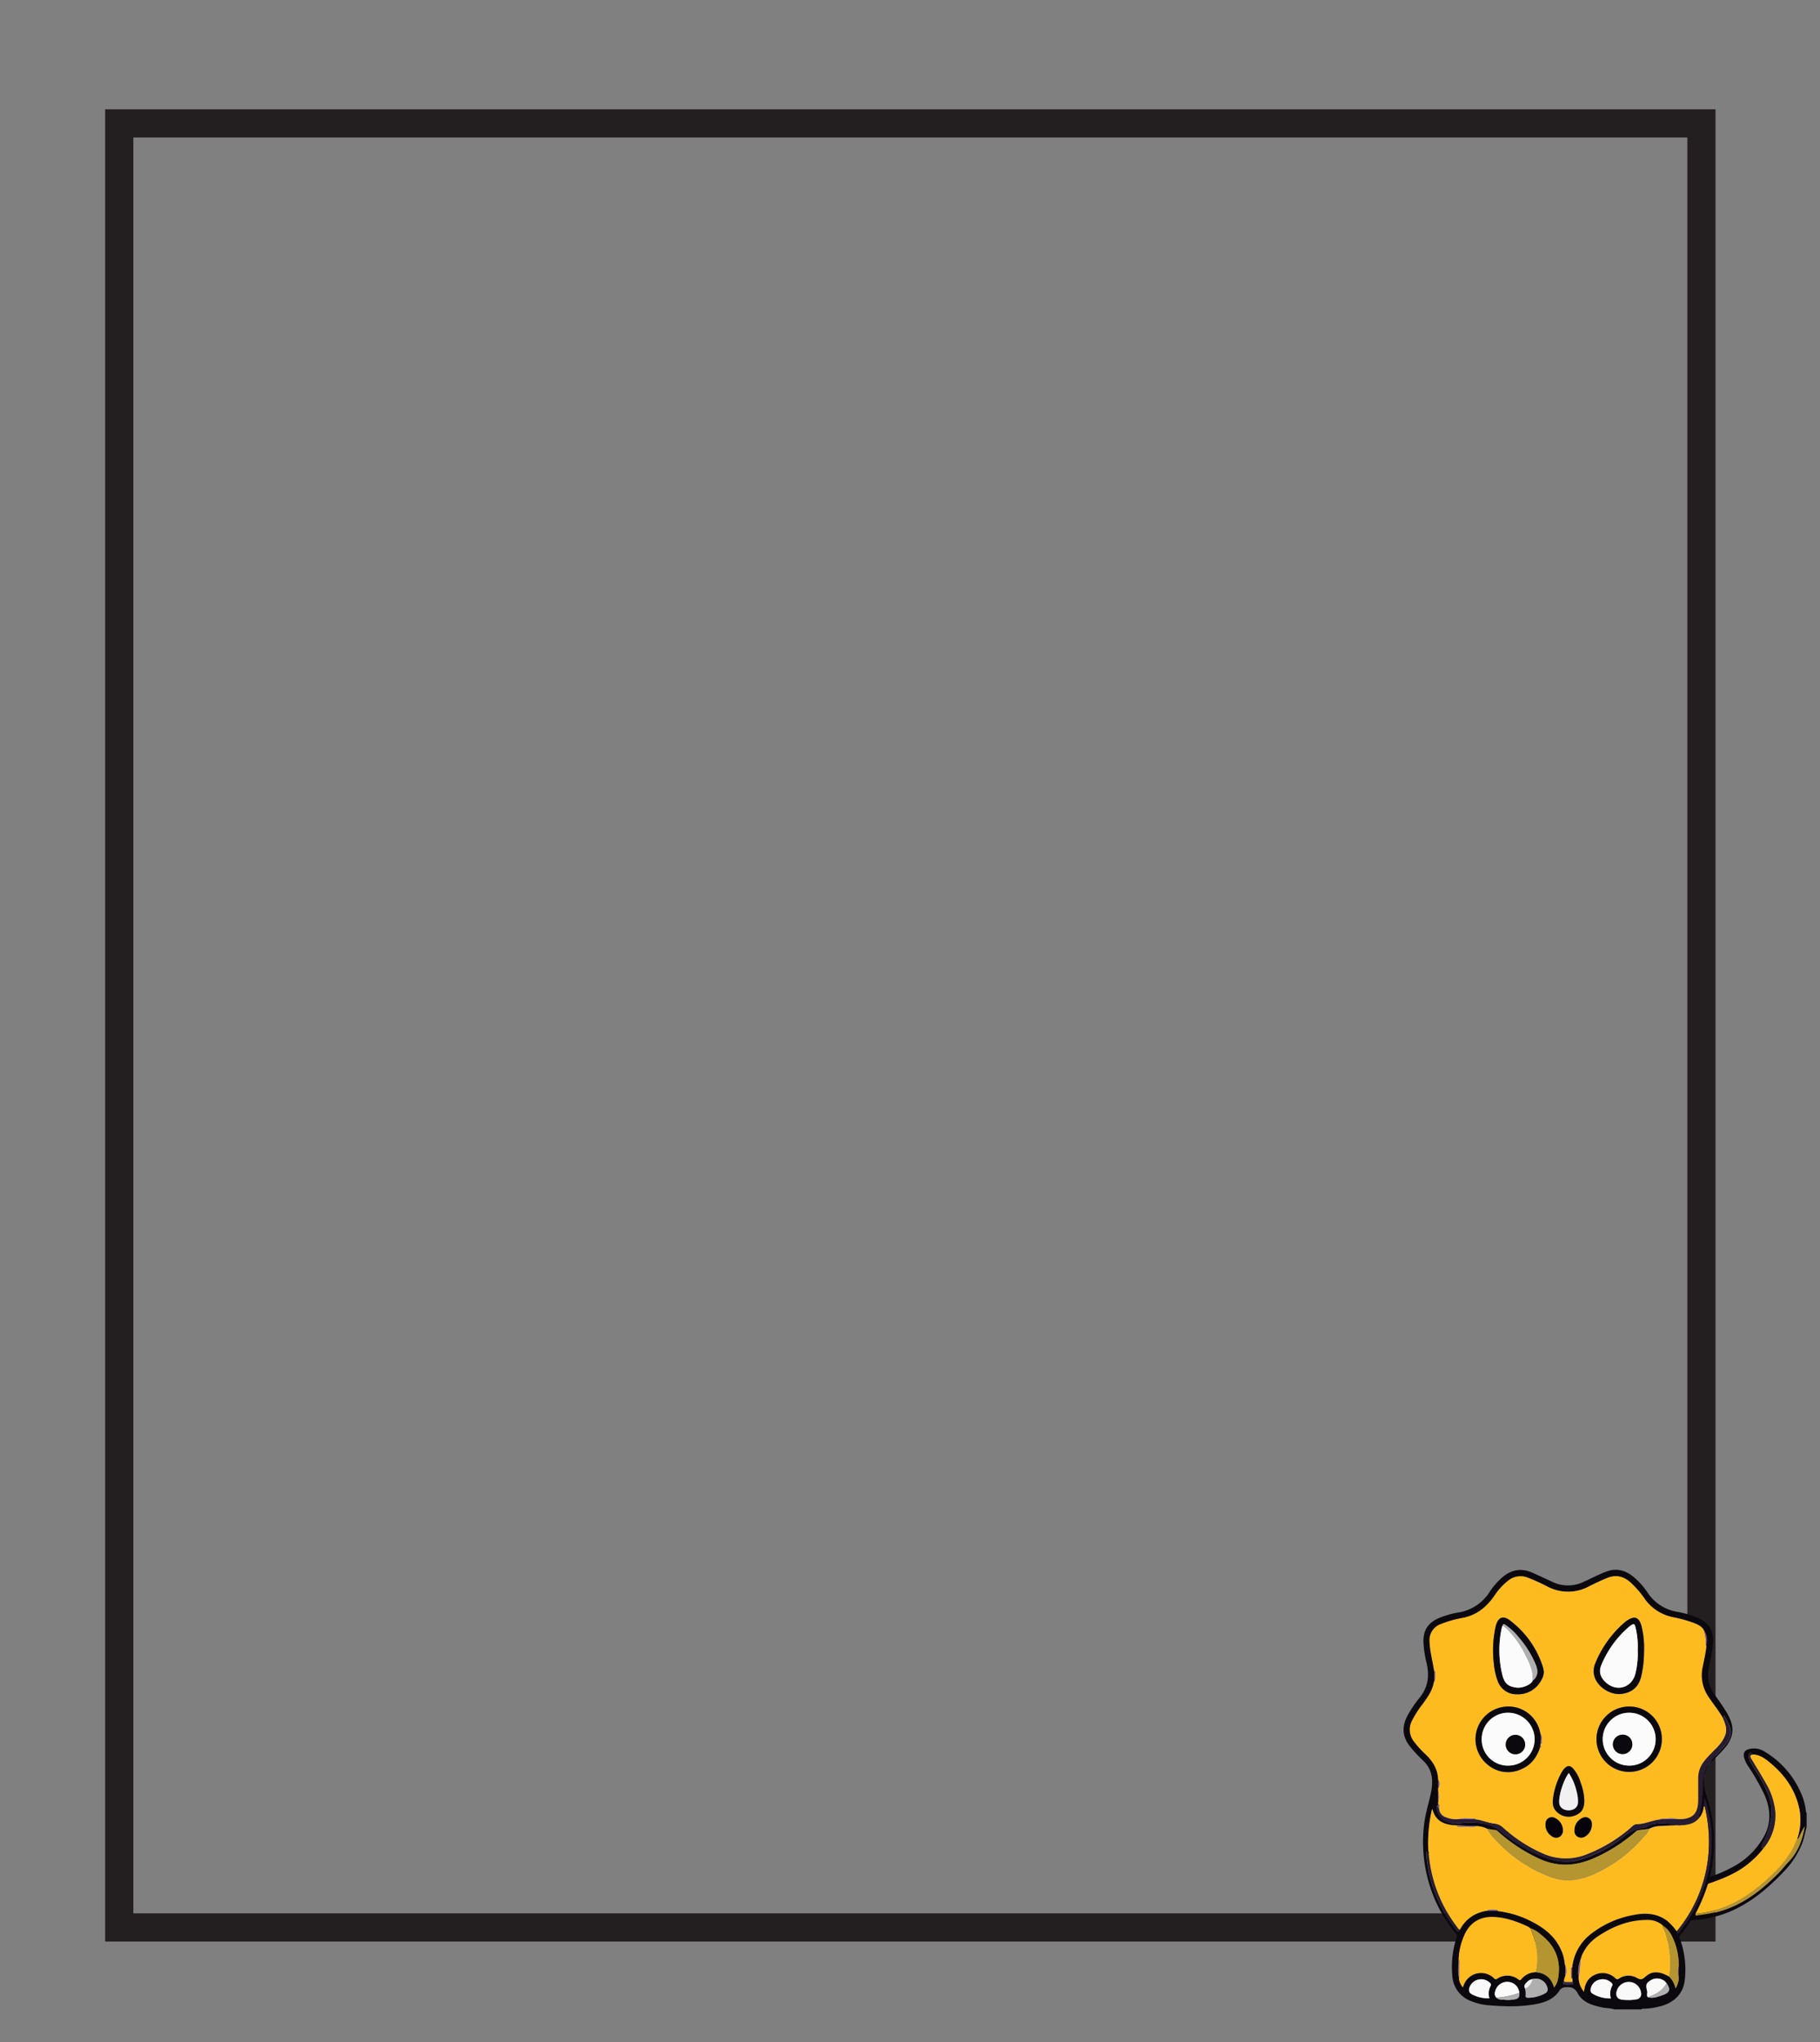 <svg xmlns="http://www.w3.org/2000/svg" viewBox="0 0 750.28 841.89"><rect x="0" y="0" width="750.28" height="841.89" fill="#808080" stroke="none"/><defs><style>.cls-1{fill:none;stroke:#231f20;stroke-miterlimit:10;stroke-width:11.62px;}.cls-2{fill:#0c090e;}.cls-3{fill:#271c32;}.cls-4{fill:#febb20;}.cls-5{fill:#b59530;}.cls-6{fill:#f9f9f9;}.cls-7{fill:#271d33;}.cls-8{fill:#afafb0;}.cls-9{fill:#fbfbfb;}.cls-10{fill:#f2f1f1;}.cls-11{fill:#352744;}.cls-12{fill:#7c5c9c;}.cls-13{fill:#8362a8;}.cls-14{fill:#5c4578;}.cls-15{fill:#c7c7c7;}.cls-16{fill:#76579a;}.cls-17{fill:#06030a;}</style></defs><g id="Layer_19" data-name="Layer 19"><rect class="cls-1" x="49.16" y="50.87" width="652.24" height="743.72"/><path class="cls-2" d="M744.76,753.34c-.69,2.14-1,4.39-1.79,6.5a35.9,35.9,0,0,1-7.38,11.5c-6,6.35-12.52,12-20.48,15.83a45.24,45.24,0,0,1-17,4.38,1.54,1.54,0,0,0-1.39.73,40.6,40.6,0,0,1-3.86,5.19,1.71,1.71,0,0,0-.26,2,37,37,0,0,1,1.94,16.75c-.59,5.75-4.58,9.64-10.64,11a29.38,29.38,0,0,1-6.4.89c-.25,0-.58-.12-.72.25H665.51c-1.68-.55-3.47-.45-5.19-.83-3.93-.85-7.83-2-9.87-5.73-1.25-2.27-2.67-2.7-4.92-2.56a2.94,2.94,0,0,0-2.68,1.43c-2.12,3.21-5.44,4.66-9.05,5.4-6.46,1.31-13,1.16-19.53.64a24.92,24.92,0,0,1-7.9-1.78,11.84,11.84,0,0,1-7.67-10.5,38.91,38.91,0,0,1,1.77-15.68A1.6,1.6,0,0,0,600,797a58.38,58.38,0,0,1-10.66-19.85,59.83,59.83,0,0,1-2.3-24.77c.48-4.29,1.75-8.39,2.7-12.57,1.13-5,1.17-10-3.08-14a54.61,54.61,0,0,1-5.46-5.91c-3.16-4-3.34-8.14-1-12.56a47.16,47.16,0,0,1,5.1-7.55c3.39-4.22,4-8.87,2.84-14a45,45,0,0,1-1.34-8.74c-.21-6.15,3.13-8.79,7.3-10.37a37.18,37.18,0,0,1,7.14-1.94,18.68,18.68,0,0,0,13-8.72,29.87,29.87,0,0,1,4.18-4.95c3.92-3.81,8.35-5,13.47-2.65,2.67,1.21,5.34,2.42,8,3.67a14.8,14.8,0,0,0,13,0c3.1-1.4,6.1-3,9.3-4.2,4.3-1.6,8-.51,11.33,2.28a30.59,30.59,0,0,1,5.72,6.42,18,18,0,0,0,12,7.84,41.85,41.85,0,0,1,8.59,2.45c4.77,2.08,6.78,5.56,6.33,10.71-.29,3.37-1.09,6.65-1.67,10a13.62,13.62,0,0,0,2.07,10.7,96.8,96.8,0,0,1,5.52,8.13c1.83,3.3,2.92,6.69,1.31,10.44a14.39,14.39,0,0,1-2.48,3.89c-1.75,2-3.63,3.82-5.45,5.72a1.55,1.55,0,0,1,.58-1.35c1.67-1.83,3.35-3.65,5-5.54,2.18-2.55,3.24-5.38,1.68-8.65-.61-1.29-1.35-2.51-2-3.77-.23.35.08.88-.38,1.15-1.8-3.09-4-5.91-6-8.87a15.74,15.74,0,0,1-2.33-12.12c.52-2.91,1.3-5.78,1.53-8.74.29-2.31.46-4.59-1.07-6.6-1-1.7-2.72-2.38-4.43-3a61.13,61.13,0,0,0-8.29-2.24,18.77,18.77,0,0,1-11.42-7.22,39.76,39.76,0,0,0-6.37-7.35c-2.75-2.29-5.72-3-9.17-1.65-2.62,1-5.16,2.28-7.68,3.53a18.19,18.19,0,0,1-17.07.06,81.6,81.6,0,0,0-8.08-3.67,8.06,8.06,0,0,0-8.1,1.25,26.15,26.15,0,0,0-5.6,6.14c-3.19,4.63-7.21,8-12.88,9.14a47.75,47.75,0,0,0-9.21,2.58,7,7,0,0,0-4.68,7.14c.13,4.26,1.36,8.34,1.93,12.52V693c-.13.55-.26,1.09-.4,1.63-.77,3-2.63,5.48-4.41,8a40.93,40.93,0,0,0-4.45,7,7.79,7.79,0,0,0,.81,8.25,38,38,0,0,0,4.72,5.25c3.08,2.91,5.24,6.25,5.33,10.65l0,3.48,0,1.16v4.78l0,.59,0,.8c-.12.8-.47-1-.6.06a6.94,6.94,0,0,0,4.52,6.61,12.06,12.06,0,0,0,4.47.43,37.61,37.61,0,0,1,9.83,0,15.27,15.27,0,0,1,7.25,3.15c6.33,5,13,9.29,20.75,11.65a20.52,20.52,0,0,0,11.23.43A52.08,52.08,0,0,0,669.57,757a15.8,15.8,0,0,1,7-3.42A8.15,8.15,0,0,0,679,753c3.55-1.93,7.31-1.28,11-1.08.39,0,.62.18.66.58-2.15.08-4.3.14-6.45.25a9.83,9.83,0,0,0-4.55,1.22c-1.39.17-2.78.36-4.18.5a2.13,2.13,0,0,0-1.22.64A67.27,67.27,0,0,1,657.21,766c-7.64,3.4-15.2,3.79-22.9.17a68,68,0,0,1-16.47-10.84c-.41-.37-.73-.82-1.39-.89-1.12-.1-2.23-.31-3.34-.48a10,10,0,0,0-4.5-1.15l-3.55-.11c-1.88-.07-3.76-.1-5.63-.23-4.21-.3-7.6-1.79-8.86-6.27a1.66,1.66,0,0,0-.23-.38,61.88,61.88,0,0,0-1.52,17.39,1,1,0,0,0,.15.88l0,.56c-.78-.14-.42-1.07-1-1.41a12.64,12.64,0,0,0,.2,3.32,50.71,50.71,0,0,0,2.71,11.88,59.68,59.68,0,0,0,9.37,17.24c.78,1,1.09.92,1.54-.1a15.4,15.4,0,0,1,2.61-3.65,14.89,14.89,0,0,1,8.8-4.26l4.06,0a1.49,1.49,0,0,0,.39.17,41.52,41.52,0,0,1,14.77,4.85c5.55,3,9.94,7.07,11.95,13.29.49,1.53.59,3.13.93,4.68l0,2.62a.64.64,0,0,0,0,.83.32.32,0,0,0,0,.09,1.09,1.09,0,0,0,.05.17l-.6,2.11c-.33.54-.35,1.53-.07,1.57a13.76,13.76,0,0,0,3.57,0c.46-.06.13-.62,0-.95a4.13,4.13,0,0,0-.27-1.84l0-4.06a1.56,1.56,0,0,0,.15-.39,19.92,19.92,0,0,1,7.87-13.69,39.87,39.87,0,0,1,17.64-7.74c4.63-.91,9.19-.68,13.26,2.19a20.45,20.45,0,0,1,4.29,4.62c.2.65.32,1.29,1.09.34a62.84,62.84,0,0,0,8.89-15,58.8,58.8,0,0,0,4.4-22.5,46.22,46.22,0,0,0-1.11-11,38.48,38.48,0,0,0-1.9-6.89,16,16,0,0,1-.26,3.56,7.63,7.63,0,0,1-1.65,4.48c-.73-.67.1-1.2.22-1.75a61.7,61.7,0,0,0,1.13-11.74,9.68,9.68,0,0,1,.6-4c-.88,4.31.86,8.18,2,12.16a59.7,59.7,0,0,1,1.72,21.5,67.64,67.64,0,0,1-1.37,8.32,49.42,49.42,0,0,0,8.36-3.5,31.58,31.58,0,0,0,14.09-13.51c2.91-5.59,2.4-11.28-.08-16.9A92.36,92.36,0,0,0,721,728.61a12.16,12.16,0,0,1-2.09-4.4c-.28-1.73.45-2.73,2.18-3.16a8,8,0,0,1,6.1.9A36.75,36.75,0,0,1,741.9,738a25.66,25.66,0,0,1,2.62,9.08c0,.1.16.19.24.28ZM651.9,806.83h0a1,1,0,0,0-.31.86l0,0a15,15,0,0,0-.8,8,9.41,9.41,0,0,0,2.18,5.46c.35-3.66,1.92-6,4.74-7.13a7.52,7.52,0,0,1,8.25,1.58,1,1,0,0,0,1.44.1,6.92,6.92,0,0,1,7.26-.34c1.49.85,2.25.83,3.58-.4,2.74-2.52,5.87-2.37,9.89-.06a9.67,9.67,0,0,1,2.57,4.89,9.32,9.32,0,0,0,1.35-4.4v-4.77A29,29,0,0,0,690,799.81c-1-2.41-2.24-4.68-4.64-6a9.42,9.42,0,0,0-6.52-2.19c-7.22,0-13.69,2.51-19.64,6.42a17.88,17.88,0,0,0-7.25,8.57A.4.4,0,0,0,651.9,806.83Zm-32.23,17.54a19.85,19.85,0,0,0,3.93,0c2.3-.25,2.87-.84,2.76-2.82l0-.51-.16-.33a4.89,4.89,0,0,0-4.45-3.65,5.09,5.09,0,0,0-5.07,3.08c-.43,1.13-.82,2.33.19,3.41A3.45,3.45,0,0,0,619.67,824.37Zm59.63-1c2.22.69,4.24-.22,6.24-.9,2.85-1,3.24-2.37,1.5-4.84a8.23,8.23,0,0,0-.85-.91,5,5,0,0,0-5.91-.18c-1.65,1.06-1.9,1.71-1.26,4.36C679.22,821.7,678.64,822.58,679.3,823.33Zm-50.56-3.47a7.65,7.65,0,0,1,.23,2.65c-.12.88.35,1.07,1.06,1.06a14.73,14.73,0,0,0,6.88-1.8,1.87,1.87,0,0,0,1-2.38,4.87,4.87,0,0,0-6.08-3.52,3.85,3.85,0,0,0-2.32,1.2C628.69,817.82,627.88,818.64,628.74,819.86Zm115.17-66.81a27.89,27.89,0,0,0-1.69,3.08c-.43.68-.42,1.68-1.37,2a23.49,23.49,0,0,0,.95-12.1c-1.57-8-6-14.24-12.12-19.35-2.11-1.74-4.31-3.42-7.28-3.36a.75.75,0,0,0-1-.71c-.42.1-.41.56-.42,1a4.78,4.78,0,0,0,.47,2.45c1.84,3.59,4.37,6.76,6.07,10.45,1.45,3.13,2.74,6.22,2.83,9.75.08,3.8-1.07,7.29-2.28,10.8-.54,1.57-1.61,2.94-1.93,4.7l1.18-.15a32.19,32.19,0,0,1-5.25,5.69c-4.85,4.37-10.7,6.88-16.78,9-.51.17-1.1.18-1.31.88a71.85,71.85,0,0,1-5,11.88c-.07,1.09.82.58,1.14.53a72.38,72.38,0,0,0,7.19-1.21c10.26-2.45,18.27-8.59,25.55-15.86,1.63-1.62,3-3.46,4.62-5.13,3.82-4,5.59-8.93,6.48-14.27l.21-.31-.11-.08Zm-110.7,60c3.91.33,6.36,2.45,7.42,6.29a7.25,7.25,0,0,0,1.65-3.58c1.4-7.55-1.1-13.62-7.13-18.27A11.69,11.69,0,0,0,631,795a7,7,0,0,0-1-.72c-4.54-2.14-9.24-3.83-14.3-4s-9,1.82-11.43,6.35a27.3,27.3,0,0,0-2.9,11.09c-.18,2.74-.51,5.49.27,8.2a6.67,6.67,0,0,0,1.56,3.36,7.87,7.87,0,0,1,2.73-4.29,7.72,7.72,0,0,1,10,.44c.38.32.61.77,1.28.35a7.51,7.51,0,0,1,9,.34c.47.34.65.23,1-.17A7.93,7.93,0,0,1,633.21,813Zm38.2,11.48a21.2,21.2,0,0,0,3.34-.32,2.18,2.18,0,0,0,1.77-2.6,5.1,5.1,0,0,0-4.91-4.55,5.18,5.18,0,0,0-5.21,4.06c-.38,1.94.45,3.07,2.45,3.28C669.69,824.47,670.54,824.47,671.41,824.51ZM614,823.8a6.58,6.58,0,0,1,.48-5,.92.92,0,0,0-.11-1.23,5.15,5.15,0,0,0-8.49,1.56c-.56,1.52-.27,2.47,1.16,3.15A14.19,14.19,0,0,0,614,823.8Zm50.08,0a6.74,6.74,0,0,1,.44-5c.26-.55.35-.92-.14-1.34a5.17,5.17,0,0,0-4.9-1.4,4.79,4.79,0,0,0-3.72,3.77,1.72,1.72,0,0,0,.8,2.06A13.91,13.91,0,0,0,664.08,823.84Z"/><path class="cls-3" d="M710.23,708.33c.46-.27.15-.8.38-1.15.69,1.26,1.43,2.48,2,3.77,1.56,3.27.5,6.1-1.68,8.65-1.61,1.89-3.29,3.71-5,5.54a1.55,1.55,0,0,0-.58,1.35l-1.12,1.38c-.72.08-.81.61-.83,1.19l0,0c-.33.1-.35.34-.29.62l0,0c-.49.14-.36.53-.35.87l0,0c-.55.28-.3.77-.3,1.19h0a9.68,9.68,0,0,0-.6,4,61.7,61.7,0,0,1-1.13,11.74c-.12.55-.95,1.08-.22,1.75-2,2.65-4.94,3.22-8,3.32a.68.68,0,0,0-1.12,0l-.84,0c0-.4-.27-.56-.66-.58-3.73-.2-7.49-.85-11,1.08a8.15,8.15,0,0,1-2.45.6,15.8,15.8,0,0,0-7,3.42,52.08,52.08,0,0,1-19.33,9.85,20.52,20.52,0,0,1-11.23-.43c-7.79-2.36-14.42-6.66-20.75-11.65a15.27,15.27,0,0,0-7.25-3.15,37.61,37.61,0,0,0-9.83,0,12.06,12.06,0,0,1-4.47-.43,6.94,6.94,0,0,1-4.52-6.61c.13-1.08.48.74.6-.06.35.27.1.83.53,1.05a3.94,3.94,0,0,0,2.73,3.54,11.12,11.12,0,0,0,5.23.8L608,750c2.79.18,5.34,1.49,8.09,1.77a6.35,6.35,0,0,1,3.8,1.85,60.75,60.75,0,0,0,15.79,10.29,23,23,0,0,0,18.36.56,61.9,61.9,0,0,0,18.71-11.4,3.09,3.09,0,0,1,1.94-1.06c3.53,0,6.71-1.78,10.2-2l6.68-.09c6.14.28,8.48-1.93,8.53-8.06,0-.8,0-1.6,0-2.4,0-2.21,0-4.42,0-6.63a11,11,0,0,1,2.49-6.76c1.85-2.33,4.12-4.26,6-6.52a12.87,12.87,0,0,0,2.79-4.69C712,712.49,711.1,710.42,710.23,708.33Z"/><path class="cls-2" d="M703.48,729.06c0-.58.11-1.11.83-1.19Z"/><path class="cls-2" d="M702.65,731.62c0-.42-.25-.91.3-1.19C702.8,730.81,703,731.29,702.65,731.62Z"/><path class="cls-2" d="M702.92,730.47c0-.34-.14-.73.35-.87C703.12,729.88,703.24,730.27,702.92,730.47Z"/><path class="cls-2" d="M703.23,729.64c-.06-.28,0-.52.29-.62C703.44,729.24,703.49,729.51,703.23,729.64Z"/><path class="cls-4" d="M684.85,750c-3.49.23-6.67,2-10.2,2a3.09,3.09,0,0,0-1.94,1.06A61.9,61.9,0,0,1,654,764.47a23,23,0,0,1-18.36-.56,60.75,60.75,0,0,1-15.79-10.29,6.35,6.35,0,0,0-3.8-1.85c-2.75-.28-5.3-1.59-8.09-1.77.14-.07.37-.28.33-.28-2.34.06-4.69-.35-7,.19a11.12,11.12,0,0,1-5.23-.8,3.94,3.94,0,0,1-2.73-3.54c-.17-.61.48-1.44-.49-1.85l0-.59a9.67,9.67,0,0,0,0-4.78l0-1.16a3,3,0,0,0,0-3.48c-.09-4.4-2.25-7.74-5.33-10.65a38,38,0,0,1-4.72-5.25,7.79,7.79,0,0,1-.81-8.25,40.93,40.93,0,0,1,4.45-7c1.78-2.49,3.64-4.93,4.41-8,.14-.54.27-1.08.4-1.63,0,0,.07.07.11.08a.16.16,0,0,0,.12,0,20.33,20.33,0,0,0,.05-4.2s-.21.21-.28.36c-.57-4.18-1.8-8.26-1.93-12.52a7,7,0,0,1,4.68-7.14,47.75,47.75,0,0,1,9.21-2.58c5.67-1.17,9.69-4.51,12.88-9.14a26.15,26.15,0,0,1,5.6-6.14,8.06,8.06,0,0,1,8.1-1.25,81.6,81.6,0,0,1,8.08,3.67A18.19,18.19,0,0,0,655,654c2.52-1.25,5.06-2.48,7.68-3.53,3.45-1.39,6.42-.64,9.17,1.65a39.76,39.76,0,0,1,6.37,7.35,18.77,18.77,0,0,0,11.42,7.22,61.13,61.13,0,0,1,8.29,2.24c1.71.66,3.42,1.34,4.43,3a14.48,14.48,0,0,1,.83,6c0,.2.16.41.24.62-.23,3-1,5.83-1.53,8.74a15.74,15.74,0,0,0,2.33,12.12c2,3,4.22,5.78,6,8.87.87,2.09,1.8,4.16,1.13,6.52a12.87,12.87,0,0,1-2.79,4.69c-1.92,2.26-4.19,4.19-6,6.52a11,11,0,0,0-2.49,6.76c0,2.21,0,4.42,0,6.63,0,.8,0,1.6,0,2.4,0,6.13-2.39,8.34-8.53,8.06-2.42-.56-4.86-.09-7.31,0Zm-49.93-29.83c.08.09.19.22.26,0a.42.42,0,0,0-.2-.54v-.58c.5-.06.57-.44.51-.82-.17-1,.43-2.11-.33-3a2.54,2.54,0,0,1-.2-.52,13.36,13.36,0,0,0-16.1-10.86,13.47,13.47,0,0,0-5.65,23.61,12.89,12.89,0,0,0,13.8,1.94C631.18,727.68,633.59,724.37,634.92,720.17ZM685.08,717a13.47,13.47,0,1,0-13.43,13.46A13.4,13.4,0,0,0,685.08,717Zm-48.67-27.74a11.61,11.61,0,0,0-.26-1.67,38.49,38.49,0,0,0-13.46-19.39c-3.05-2.45-5.16-1.55-6.11,2.3a45.64,45.64,0,0,0-.72,15.59,26.55,26.55,0,0,0,1.74,7.38,8.14,8.14,0,0,0,7.71,5,10.79,10.79,0,0,0,10.22-6.12A6.14,6.14,0,0,0,636.41,689.26ZM677.73,681a36.74,36.74,0,0,0-1.09-10.82c-1.06-3.53-2.81-4.13-5.86-2.1a3.82,3.82,0,0,0-.47.31,44.12,44.12,0,0,0-12.68,17.38c-3,7.32,5,13.32,10.78,12.58,4.41-.56,7.15-2.9,8.18-7.32A44,44,0,0,0,677.73,681Zm-24.62,61.21a21.83,21.83,0,0,0-1.5-7.21,15.53,15.53,0,0,0-3.14-5.92c-1.27-1.32-2.38-1.28-3.61.08a7.83,7.83,0,0,0-1,1.37,29.72,29.72,0,0,0-3.49,9.9c-.31,1.8-.54,3.66.46,5.37a6.93,6.93,0,0,0,7.63,2.92C651.72,747.79,653.19,745.8,653.11,742.18Zm-4,12.32a2.74,2.74,0,0,0,1.41,2.76,3,3,0,0,0,3.18-.32,5.71,5.71,0,0,0,2.49-5.6,2.61,2.61,0,0,0-3.38-2.07A5.53,5.53,0,0,0,649.08,754.5Zm-4.8-.09a5.66,5.66,0,0,0-3.47-5,2.57,2.57,0,0,0-3.6,1.84,5.56,5.56,0,0,0,2.56,5.79,2.88,2.88,0,0,0,3.07.26A3,3,0,0,0,644.28,754.41Z"/><path class="cls-4" d="M690.71,752.51l.84,0,1.12,0c3.1-.1,6-.67,8-3.32a7.63,7.63,0,0,0,1.65-4.48c.4-.12.45.14.52.44a61.47,61.47,0,0,1,1.5,18.64,57.35,57.35,0,0,1-13.13,32.43,20.45,20.45,0,0,0-4.29-4.62c-4.07-2.87-8.63-3.1-13.26-2.19a39.87,39.87,0,0,0-17.64,7.74,19.92,19.92,0,0,0-7.87,13.69,1.56,1.56,0,0,1-.15.39.87.87,0,0,0-.11-.09h-.13a22.82,22.82,0,0,0-.06,4.45c0,.1.2-.17.27-.3a4.13,4.13,0,0,1,.27,1.84h-2.67c-.44,0-.87,0-.86-.64l.6-2.11c.73-1.42.17-2.89.15-4.35l-.15.64c-.34-1.55-.44-3.15-.93-4.68-2-6.22-6.4-10.3-11.95-13.29a41.52,41.52,0,0,0-14.77-4.85,1.49,1.49,0,0,1-.39-.17.28.28,0,0,0,.08-.11.2.2,0,0,0,0-.12,15.29,15.29,0,0,0-4.22,0l.09.23a14.89,14.89,0,0,0-8.8,4.26,15.4,15.4,0,0,0-2.61,3.65c-.62-.14-.85-.71-1.18-1.14A57.44,57.44,0,0,1,589,764.65l0-.56a1.05,1.05,0,0,0-.15-.88,61.88,61.88,0,0,1,1.52-17.39,1.66,1.66,0,0,1,.23.38c1.26,4.48,4.65,6,8.86,6.27,1.87.13,3.75.16,5.63.23h-4.34v.36c1.24,0,2.49.05,3.73,0s2.8.3,4.16-.23a10,10,0,0,1,4.5,1.15,20.43,20.43,0,0,0,3.88,5,57.56,57.56,0,0,0,18.3,13.22c3.69,1.68,7.51,3.09,11.66,3a29.6,29.6,0,0,0,11.33-3.17,57.66,57.66,0,0,0,19-14.42c.94-1.07,2.09-2,2.46-3.54a9.83,9.83,0,0,1,4.55-1.22C686.41,752.65,688.56,752.59,690.71,752.51Z"/><path class="cls-4" d="M722.4,723.33c3-.06,5.17,1.62,7.28,3.36C735.84,731.8,740.23,738,741.8,746a23.49,23.49,0,0,1-.95,12.1,37,37,0,0,1-2.31,5,47.94,47.94,0,0,1-8.69,10.36c-8.7,8.37-18.56,14.42-30.91,15.51a71.85,71.85,0,0,0,5-11.88c.21-.7.8-.71,1.31-.88,6.08-2.1,11.93-4.61,16.78-9a32.19,32.19,0,0,0,5.25-5.69,21,21,0,0,0,4.49-15,28.81,28.81,0,0,0-4-11.64c-1.92-3.35-3.94-6.63-5.92-9.94C721.46,724.24,721.24,723.57,722.4,723.33Z"/><path class="cls-4" d="M688.16,814.82c-4-2.31-7.15-2.46-9.89.06-1.33,1.23-2.09,1.25-3.58.4a6.92,6.92,0,0,0-7.26.34,1,1,0,0,1-1.44-.1,7.52,7.52,0,0,0-8.25-1.58c-2.82,1.11-4.39,3.47-4.74,7.13a9.41,9.41,0,0,1-2.18-5.46c.27-2.65.53-5.3.8-8l0,0c.4-.18.31-.54.31-.86h0l.12-.05a1.66,1.66,0,0,0-.06-.21,17.88,17.88,0,0,1,7.25-8.57c5.95-3.91,12.42-6.41,19.64-6.42a9.42,9.42,0,0,1,6.52,2.19c.09,1.07.79,1.89,1.13,2.86A40.23,40.23,0,0,1,688.16,814.82Z"/><path class="cls-4" d="M601.3,807.7a27.3,27.3,0,0,1,2.9-11.09c2.47-4.53,6.42-6.52,11.43-6.35s9.76,1.86,14.3,4a7,7,0,0,1,1,.72c.58,1.58,1.22,3.13,1.71,4.73a26.72,26.72,0,0,1,.55,13.32,7.93,7.93,0,0,0-6.16,2.9c-.32.4-.5.51-1,.17a7.51,7.51,0,0,0-9-.34c-.67.42-.9,0-1.28-.35a7.72,7.72,0,0,0-10-.44,7.87,7.87,0,0,0-2.73,4.29,6.67,6.67,0,0,1-1.56-3.36c0-1.87,0-3.74,0-5.61C601.5,809.43,601.8,808.52,601.3,807.7Z"/><path class="cls-5" d="M679.71,754c-.37,1.49-1.52,2.47-2.46,3.54a57.66,57.66,0,0,1-19,14.42A29.6,29.6,0,0,1,647,775.11c-4.15.14-8-1.27-11.66-3A57.56,57.56,0,0,1,617,758.94a20.43,20.43,0,0,1-3.88-5c1.11.17,2.22.38,3.34.48.66.07,1,.52,1.39.89a68,68,0,0,0,16.47,10.84c7.7,3.62,15.26,3.23,22.9-.17a67.27,67.27,0,0,0,17.1-10.88,2.13,2.13,0,0,1,1.22-.64C676.93,754.34,678.32,754.15,679.71,754Z"/><path class="cls-5" d="M633.21,813a26.72,26.72,0,0,0-.55-13.32c-.49-1.6-1.13-3.15-1.71-4.73a11.69,11.69,0,0,1,4.2,2.49c6,4.65,8.53,10.72,7.13,18.27a7.25,7.25,0,0,1-1.65,3.58C639.57,815.48,637.12,813.36,633.21,813Z"/><path class="cls-5" d="M698.94,789c12.35-1.09,22.21-7.14,30.91-15.51a47.94,47.94,0,0,0,8.69-10.36,37,37,0,0,0,2.31-5c.95-.33.94-1.33,1.37-2a27.89,27.89,0,0,1,1.69-3.08h0c-.89,5.34-2.66,10.26-6.48,14.27-1.58,1.67-3,3.51-4.62,5.13-7.28,7.27-15.29,13.41-25.55,15.86a72.38,72.38,0,0,1-7.19,1.21C699.76,789.58,698.87,790.09,698.94,789Z"/><path class="cls-5" d="M688.16,814.82a40.23,40.23,0,0,0-1.66-18.19c-.34-1-1-1.79-1.13-2.86,2.4,1.36,3.66,3.63,4.64,6a29,29,0,0,1,2.08,10.73,9.4,9.4,0,0,0,0,4.77,9.32,9.32,0,0,1-1.35,4.4A9.67,9.67,0,0,0,688.16,814.82Z"/><path class="cls-6" d="M671.41,824.51c-.87,0-1.72,0-2.56-.13-2-.21-2.83-1.34-2.45-3.28a5.18,5.18,0,0,1,5.21-4.06,5.1,5.1,0,0,1,4.91,4.55,2.18,2.18,0,0,1-1.77,2.6A21.2,21.2,0,0,1,671.41,824.51Z"/><path class="cls-7" d="M691.25,796.18a57.35,57.35,0,0,0,13.13-32.43,61.47,61.47,0,0,0-1.5-18.64c-.07-.3-.12-.56-.52-.44a16,16,0,0,0,.26-3.56,38.48,38.48,0,0,1,1.9,6.89,46.22,46.22,0,0,1,1.11,11,58.8,58.8,0,0,1-4.4,22.5,62.84,62.84,0,0,1-8.89,15C691.57,797.47,691.45,796.83,691.25,796.18Z"/><path class="cls-7" d="M722.4,723.33c-1.16.24-.94.91-.51,1.64,2,3.31,4,6.59,5.92,9.94a28.81,28.81,0,0,1,4,11.64,21,21,0,0,1-4.49,15l-1.18.15c.32-1.76,1.39-3.13,1.93-4.7,1.21-3.51,2.36-7,2.28-10.8-.09-3.53-1.38-6.62-2.83-9.75-1.7-3.69-4.23-6.86-6.07-10.45a4.78,4.78,0,0,1-.47-2.45c0-.39,0-.85.42-1A.75.75,0,0,1,722.4,723.33Z"/><path class="cls-6" d="M614,823.8a14.19,14.19,0,0,1-7-1.54c-1.43-.68-1.72-1.63-1.16-3.15a5.15,5.15,0,0,1,8.49-1.56.92.92,0,0,1,.11,1.23A6.58,6.58,0,0,0,614,823.8Z"/><path class="cls-6" d="M664.08,823.84a13.91,13.91,0,0,1-7.52-1.92,1.72,1.72,0,0,1-.8-2.06,4.79,4.79,0,0,1,3.72-3.77,5.17,5.17,0,0,1,4.9,1.4c.49.42.4.79.14,1.34A6.74,6.74,0,0,0,664.08,823.84Z"/><path class="cls-8" d="M631.79,815.87a4.87,4.87,0,0,1,6.08,3.52,1.87,1.87,0,0,1-1,2.38,14.73,14.73,0,0,1-6.88,1.8c-.71,0-1.18-.18-1.06-1.06a7.65,7.65,0,0,0-.23-2.65A5.89,5.89,0,0,0,631.79,815.87Z"/><path class="cls-9" d="M626.34,821l0,.51a32.94,32.94,0,0,1-9.51,2c-1-1.08-.62-2.28-.19-3.41a5.09,5.09,0,0,1,5.07-3.08,4.89,4.89,0,0,1,4.45,3.65A.23.23,0,0,0,626.34,821Z"/><path class="cls-6" d="M679.3,823.33c-.66-.75-.08-1.63-.28-2.47-.64-2.65-.39-3.3,1.26-4.36a5,5,0,0,1,5.91.18,8.23,8.23,0,0,1,.85.91C685.33,820.67,682.5,822.25,679.3,823.33Z"/><path class="cls-7" d="M589,764.65a57.44,57.44,0,0,0,11.65,29.79c.33.43.56,1,1.18,1.14-.45,1-.76,1.11-1.54.1a59.68,59.68,0,0,1-9.37-17.24,50.71,50.71,0,0,1-2.71-11.88,12.64,12.64,0,0,1-.2-3.32C588.59,763.58,588.23,764.51,589,764.65Z"/><path class="cls-8" d="M679.3,823.33c3.2-1.08,6-2.66,7.74-5.74,1.74,2.47,1.35,3.87-1.5,4.84C683.54,823.11,681.52,824,679.3,823.33Z"/><path class="cls-8" d="M616.85,823.53a32.94,32.94,0,0,0,9.51-2c.11,2-.46,2.57-2.76,2.82a6.75,6.75,0,0,0-3.93,0A3.45,3.45,0,0,1,616.85,823.53Z"/><path class="cls-10" d="M631.79,815.87a5.89,5.89,0,0,1-3,4c-.86-1.22,0-2,.73-2.79A3.85,3.85,0,0,1,631.79,815.87Z"/><path class="cls-11" d="M644.75,816.46c0,.62.42.64.86.64h2.67c.1.33.43.89,0,.95a13.76,13.76,0,0,1-3.57,0C644.4,818,644.42,817,644.75,816.46Zm2.86,1.08,0-.13h-2.5v.13Z"/><path class="cls-12" d="M601.3,807.7c.5.82.2,1.73.23,2.59.06,1.87,0,3.74,0,5.61C600.79,813.19,601.12,810.44,601.3,807.7Z"/><path class="cls-12" d="M651.62,807.66c-.27,2.65-.53,5.3-.8,8A15,15,0,0,1,651.62,807.66Z"/><path class="cls-12" d="M703.41,678.6c-.08-.21-.25-.42-.24-.62a14.48,14.48,0,0,0-.83-6C703.87,674,703.7,676.29,703.41,678.6Z"/><path class="cls-13" d="M608.61,752.81c-1.36.53-2.78.16-4.16.23s-2.49,0-3.73,0v-.36h4.34Z"/><path class="cls-13" d="M592.89,733.71a3,3,0,0,1,0,3.48Z"/><path class="cls-13" d="M648,815.25c-.07.13-.27.4-.27.3a22.82,22.82,0,0,1,.06-4.45h.13a.87.87,0,0,1,.11.09Z"/><path class="cls-13" d="M613.25,787.67l-.09-.23a15.29,15.29,0,0,1,4.22,0,.2.2,0,0,1,0,.12.28.28,0,0,1-.08.11Z"/><path class="cls-14" d="M692.08,815.31a9.4,9.4,0,0,1,0-4.77C692.08,812.13,692.08,813.72,692.08,815.31Z"/><path class="cls-13" d="M591.29,689.19c.07-.15.27-.39.28-.36a20.33,20.33,0,0,1-.05,4.2.16.16,0,0,1-.12,0s-.07,0-.11-.08Z"/><path class="cls-13" d="M592.81,738.35a9.67,9.67,0,0,1,0,4.78Z"/><path class="cls-13" d="M645.35,810.64l.15-.64c0,1.46.58,2.93-.15,4.35a1.09,1.09,0,0,1-.05-.17.32.32,0,0,1,0-.09c0-.28,0-.55,0-.83Z"/><path class="cls-15" d="M619.67,824.37a6.75,6.75,0,0,1,3.93,0A19.85,19.85,0,0,1,619.67,824.37Z"/><path class="cls-13" d="M592.83,743.72c1,.41.32,1.24.49,1.85-.43-.22-.18-.78-.53-1.05C592.8,744.26,592.81,744,592.83,743.72Z"/><path class="cls-12" d="M651.91,806.82c0,.32.09.68-.31.86A1,1,0,0,1,651.91,806.82Z"/><path class="cls-7" d="M588.82,763.21a1.05,1.05,0,0,1,.15.88A1,1,0,0,1,588.82,763.21Z"/><path class="cls-3" d="M743.91,753.05l.11-.38.11.08-.21.31Z"/><path class="cls-16" d="M645.38,813.26c0,.28,0,.55,0,.83A.64.64,0,0,1,645.38,813.26Z"/><path class="cls-12" d="M652,806.57a1.66,1.66,0,0,1,.06.21l-.12.05A.4.4,0,0,1,652,806.57Z"/><path class="cls-8" d="M626.34,821a.23.23,0,0,1-.16-.33Z"/><path class="cls-13" d="M684.85,750l-.63-.14c2.45,0,4.89-.51,7.31,0Z"/><path class="cls-13" d="M601.28,749.91c2.32-.54,4.67-.13,7-.19,0,0-.19.21-.33.28Z"/><path class="cls-2" d="M692.67,752.47l-1.12,0A.68.68,0,0,1,692.67,752.47Z"/><path class="cls-2" d="M635,719.08v.58l-.06.51c-1.33,4.2-3.74,7.51-7.9,9.21a12.89,12.89,0,0,1-13.8-1.94,13.47,13.47,0,0,1,5.65-23.61A13.36,13.36,0,0,1,635,714.69a2.54,2.54,0,0,0,.2.52A12.58,12.58,0,0,1,635,719.08Zm-13.28,8.8A10.91,10.91,0,0,0,632.65,717a11,11,0,0,0-10.95-10.92A10.88,10.88,0,0,0,610.82,717,10.77,10.77,0,0,0,621.71,727.88Z"/><path class="cls-2" d="M685.08,717a13.47,13.47,0,1,1-13.42-13.48A13.35,13.35,0,0,1,685.08,717Zm-13.56,10.88a10.77,10.77,0,0,0,11-10.63,10.9,10.9,0,1,0-11,10.63Z"/><path class="cls-2" d="M636.41,689.26a6.14,6.14,0,0,1-.88,3.09,10.79,10.79,0,0,1-10.22,6.12,8.14,8.14,0,0,1-7.71-5,26.55,26.55,0,0,1-1.74-7.38,45.64,45.64,0,0,1,.72-15.59c.95-3.85,3.06-4.75,6.11-2.3a38.49,38.49,0,0,1,13.46,19.39A11.61,11.61,0,0,1,636.41,689.26Zm-17-19.11a7.69,7.69,0,0,0-.34.91,42.81,42.81,0,0,0,.26,19.53c.89,3.51,2.4,4.73,5.94,5.14,2.2.25,5.88-1.14,6.56-2.93a2.8,2.8,0,0,0,.56-.39c1.7-1.83,1.58-3.9.74-6a41.09,41.09,0,0,0-7.11-11.44,23.74,23.74,0,0,0-5.35-5C620.26,669.65,619.69,669.14,619.44,670.15Z"/><path class="cls-2" d="M677.73,681a44,44,0,0,1-1.14,10c-1,4.42-3.77,6.76-8.18,7.32-5.75.74-13.78-5.26-10.78-12.58a44.12,44.12,0,0,1,12.68-17.38,3.82,3.82,0,0,1,.47-.31c3.05-2,4.8-1.43,5.86,2.1A36.74,36.74,0,0,1,677.73,681Zm-2.59-.84a33,33,0,0,0-.87-9c-.45-1.88-.74-2-2.35-.8l-.23.17a41.78,41.78,0,0,0-11.57,15.89c-1.17,2.82-.38,5.08,1.74,7.08,4.39,4.14,10.68,2.45,12.25-3.34A34.5,34.5,0,0,0,675.14,680.13Z"/><path class="cls-2" d="M653.11,742.18c.08,3.62-1.39,5.61-4.64,6.51a6.93,6.93,0,0,1-7.63-2.92c-1-1.71-.77-3.57-.46-5.37a29.72,29.72,0,0,1,3.49-9.9,7.83,7.83,0,0,1,1-1.37c1.23-1.36,2.34-1.4,3.61-.08a15.53,15.53,0,0,1,3.14,5.92A21.83,21.83,0,0,1,653.11,742.18Zm-6.38-11.25c-2.18,2.86-4.18,9.16-3.93,12.32.14,1.9,1.68,3.08,4,3s3.64-1.33,3.72-3.18a14.79,14.79,0,0,0-.61-4.73A22.79,22.79,0,0,0,646.73,730.93Z"/><path class="cls-17" d="M649.08,754.5a5.53,5.53,0,0,1,3.7-5.23,2.61,2.61,0,0,1,3.38,2.07,5.71,5.71,0,0,1-2.49,5.6,3,3,0,0,1-3.18.32A2.74,2.74,0,0,1,649.08,754.5Z"/><path class="cls-17" d="M644.28,754.41a3,3,0,0,1-1.44,2.85,2.88,2.88,0,0,1-3.07-.26,5.56,5.56,0,0,1-2.56-5.79,2.57,2.57,0,0,1,3.6-1.84A5.66,5.66,0,0,1,644.28,754.41Z"/><path class="cls-13" d="M635,719.08a12.58,12.58,0,0,0,.18-3.87c.76.94.16,2,.33,3C635.56,718.64,635.49,719,635,719.08Z"/><path class="cls-13" d="M634.92,720.17l.06-.51a.42.42,0,0,1,.2.54C635.11,720.39,635,720.26,634.92,720.17Z"/><path class="cls-2" d="M647.61,817.54h-2.48v-.13h2.5Z"/><path class="cls-9" d="M621.71,727.88A10.77,10.77,0,0,1,610.82,717a10.88,10.88,0,0,1,10.88-10.94A11,11,0,0,1,632.65,717,10.91,10.91,0,0,1,621.71,727.88Zm-1-8.68a4,4,0,1,0,8,0,4,4,0,1,0-8,0Z"/><path class="cls-9" d="M671.52,727.88a10.91,10.91,0,1,1,11-10.63A10.86,10.86,0,0,1,671.52,727.88Zm-2.61-12.76a4,4,0,0,0-4,4,4,4,0,1,0,8,0A3.94,3.94,0,0,0,668.91,715.12Z"/><path class="cls-9" d="M631.86,692.8c-.68,1.79-4.36,3.18-6.56,2.93-3.54-.41-5-1.63-5.94-5.14a42.81,42.81,0,0,1-.26-19.53,7.69,7.69,0,0,1,.34-.91,10.75,10.75,0,0,1,2.09,1.66,40.27,40.27,0,0,1,7.4,10.57C630.58,685.65,632.18,689,631.86,692.8Z"/><path class="cls-8" d="M631.86,692.8c.32-3.84-1.28-7.15-2.93-10.42a40.27,40.27,0,0,0-7.4-10.57,10.75,10.75,0,0,0-2.09-1.66c.25-1,.82-.5,1.26-.23a23.74,23.74,0,0,1,5.35,5,41.09,41.09,0,0,1,7.11,11.44c.84,2.15,1,4.22-.74,6A2.8,2.8,0,0,1,631.86,692.8Z"/><path class="cls-9" d="M675.14,680.13a34.5,34.5,0,0,1-1,10c-1.57,5.79-7.86,7.48-12.25,3.34-2.12-2-2.91-4.26-1.74-7.08a41.78,41.78,0,0,1,11.57-15.89l.23-.17c1.61-1.16,1.9-1.08,2.35.8A33,33,0,0,1,675.14,680.13Z"/><path class="cls-10" d="M646.73,730.93a22.79,22.79,0,0,1,3.15,7.46,14.79,14.79,0,0,1,.61,4.73c-.08,1.85-1.58,3.14-3.72,3.18s-3.83-1.15-4-3C642.55,740.09,644.55,733.79,646.73,730.93Z"/><path class="cls-2" d="M620.73,719.2a4,4,0,1,1,8,0,4,4,0,1,1-8,0Z"/><path class="cls-2" d="M668.91,715.12a3.94,3.94,0,0,1,4,4,4,4,0,1,1-8,0A4,4,0,0,1,668.91,715.12Z"/></g></svg>
